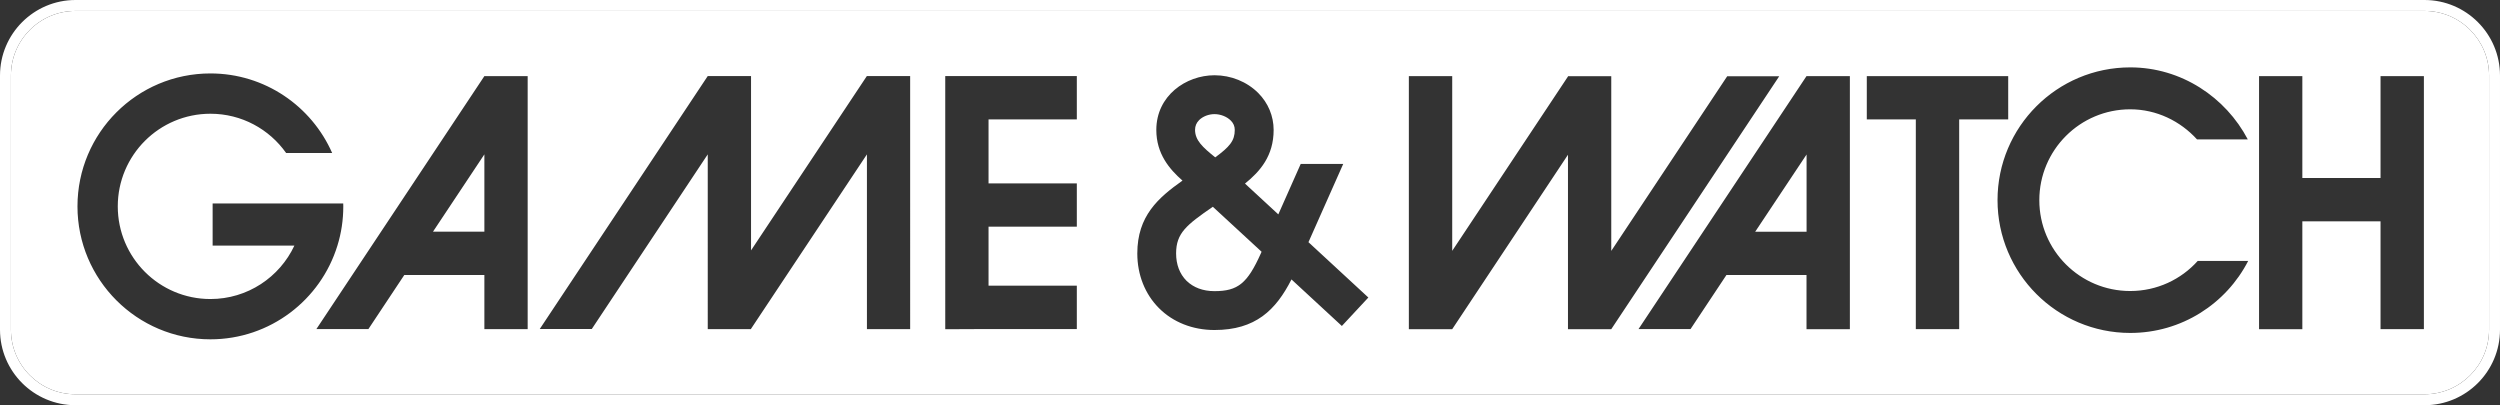 <?xml version="1.0" encoding="utf-8"?>
<!-- Generator: Adobe Illustrator 25.0.0, SVG Export Plug-In . SVG Version: 6.00 Build 0)  -->
<svg version="1.1" id="Layer_1" xmlns="http://www.w3.org/2000/svg" xmlns:xlink="http://www.w3.org/1999/xlink" x="0px" y="0px"
	 viewBox="0 0 3840 622.4" style="enable-background:new 0 0 3840 622.4;" xml:space="preserve">
<rect x="0" y="0" width="3840" height="622.4" fill="#333333" stroke="none"/>
<style type="text/css">
	.st0{fill:#FFFFFF;}
</style>
<g>
	<g>
		<path class="st0" d="M1862.9,317.6c-0.1,0.1-0.4,0.3-0.6,0.4c-39.7,27.5-55.8,39.9-55.8,71.3c0,17,5.5,31.4,15.8,41.8
			c10.6,10.5,25.4,16.1,43.1,16.1c36,0,50.6-11.9,71.2-57.8l0,0l1.2-2.7L1862.9,317.6z"/>
		<polygon class="st0" points="2774.9,355.9 2774.9,237.3 2696,355.9 		"/>
		<polygon class="st0" points="744,355.8 744,237.1 665.1,355.8 		"/>
		<path class="st0" d="M3724,16.8H116c-54.7,0-99.2,44.5-99.2,99.2v390.4c0,54.7,44.5,99.2,99.2,99.2h3608
			c54.7,0,99.2-44.5,99.2-99.2V116C3823.2,61.3,3778.7,16.8,3724,16.8z M323.2,521.2C210.5,521.2,119,429.7,119,317
			c0-112.8,91.4-204.2,204.2-204.2c83.6,0,155.4,50.3,187,122.2h-70.7l0,0c-25.8-36.5-68.2-60.3-116.3-60.3
			c-78.6,0-142.3,63.7-142.3,142.3c0,78.6,63.7,142.3,142.3,142.3c57.1,0,106.3-33.6,129-82.1H326.6v-64.7h200.6
			c0.1,1.5,0.1,3,0.1,4.5c0,20.9-3.1,41.2-9,60.2C492.7,460.5,415,521.2,323.2,521.2z M810.5,505.5H744v-83.1h-123l-55.1,83H486
			l258-388.5v0l0,0h66.5V505.5z M1398.1,505.5h-66.5V237.1L1153.6,505v0.5h-66.5V237.1L909,505.3h-79.9l258-388.5v0h66.5v267.8
			l177.9-267.8v0l0,0h66.5V505.5z M1654,183.4h-135.6v98.3H1654v66.5h-135.6v90.6H1654v66.6h-135.6l-66.5,0.3V116.8H1654V183.4z
			 M2061.1,500.7l-77.4-71.5c-24,47.2-55.3,77.7-118.3,77.7c-33.3,0-63.6-11.9-85.2-33.6c-21.5-21.5-33.3-51.3-33.3-84
			c0-57.7,32.3-85.6,69.4-111.9c-20-17.5-40.2-41.2-40.2-77.8c0-52.6,45.5-84,89.4-84c25.4,0,49.8,9.9,67.2,27.3
			c15.2,15.3,23.6,35.4,23.6,56.7c0,39.7-20.6,63.5-44,82.4l51.2,47.3l34.4-77.5h65.3c0,0-32,72.2-53.4,120.2h0l92,85L2061.1,500.7z
			 M2474.9,505.6h-66.5V237.7l-177.8,267.9v0v0h-66.6V116.9h66.6v268.4l177.8-267.8v-0.5h66.5v268.4L2653,117.1h79.9L2474.9,505.6
			L2474.9,505.6z M2841.4,505.6h-66.6v-83.2h-123l-55.1,83h-79.9l258-388.5v0h66.6V505.6z M3009.3,505.5h-66.6V183.4h-75.3v-66.5
			h217.2v66.5h-75.3V505.5z M3272.1,511.4c-112.6,0-203.9-91.4-203.9-204c0-112.6,91.3-203.9,203.9-203.9
			c78.4,0,146.4,45.8,180.5,110.6h-78c-25.5-28-62-46.2-102.6-46.2c-77.1,0-139.6,62.5-139.6,139.6c0,77.1,62.5,139.5,139.6,139.5
			c41.2,0,78.2-17.8,103.7-46.2h77.5C3419.5,466.4,3351.1,511.4,3272.1,511.4z M3723.1,505.5h-66.6V340h-120.1v165.6h-66.5V116.9
			h66.5v156.5h120.1V116.9h66.6V505.5z"/>
		<path class="st0" d="M1866.6,241.7c22-16.2,30-25.4,30-42.1c0-5.6-2-10.4-6.2-14.5c-6-6-15.6-9.8-25-9.8c-8.8,0-17.8,3.5-23.5,9.1
			l0,0c-4.2,4.2-6.3,9.2-6.3,15.2C1835.7,215.6,1847.4,226.3,1866.6,241.7z"/>
	</g>
	<g>
		<path class="st0" d="M3724,622.4H116c-64,0-116-52-116-116V116C0,52,52,0,116,0h3608c64,0,116,52,116,116v390.4
			C3840,570.4,3788,622.4,3724,622.4z M116,16.8c-54.7,0-99.2,44.5-99.2,99.2v390.4c0,54.7,44.5,99.2,99.2,99.2h3608
			c54.7,0,99.2-44.5,99.2-99.2V116c0-54.7-44.5-99.2-99.2-99.2H116z"/>
	</g>
</g>
</svg>
